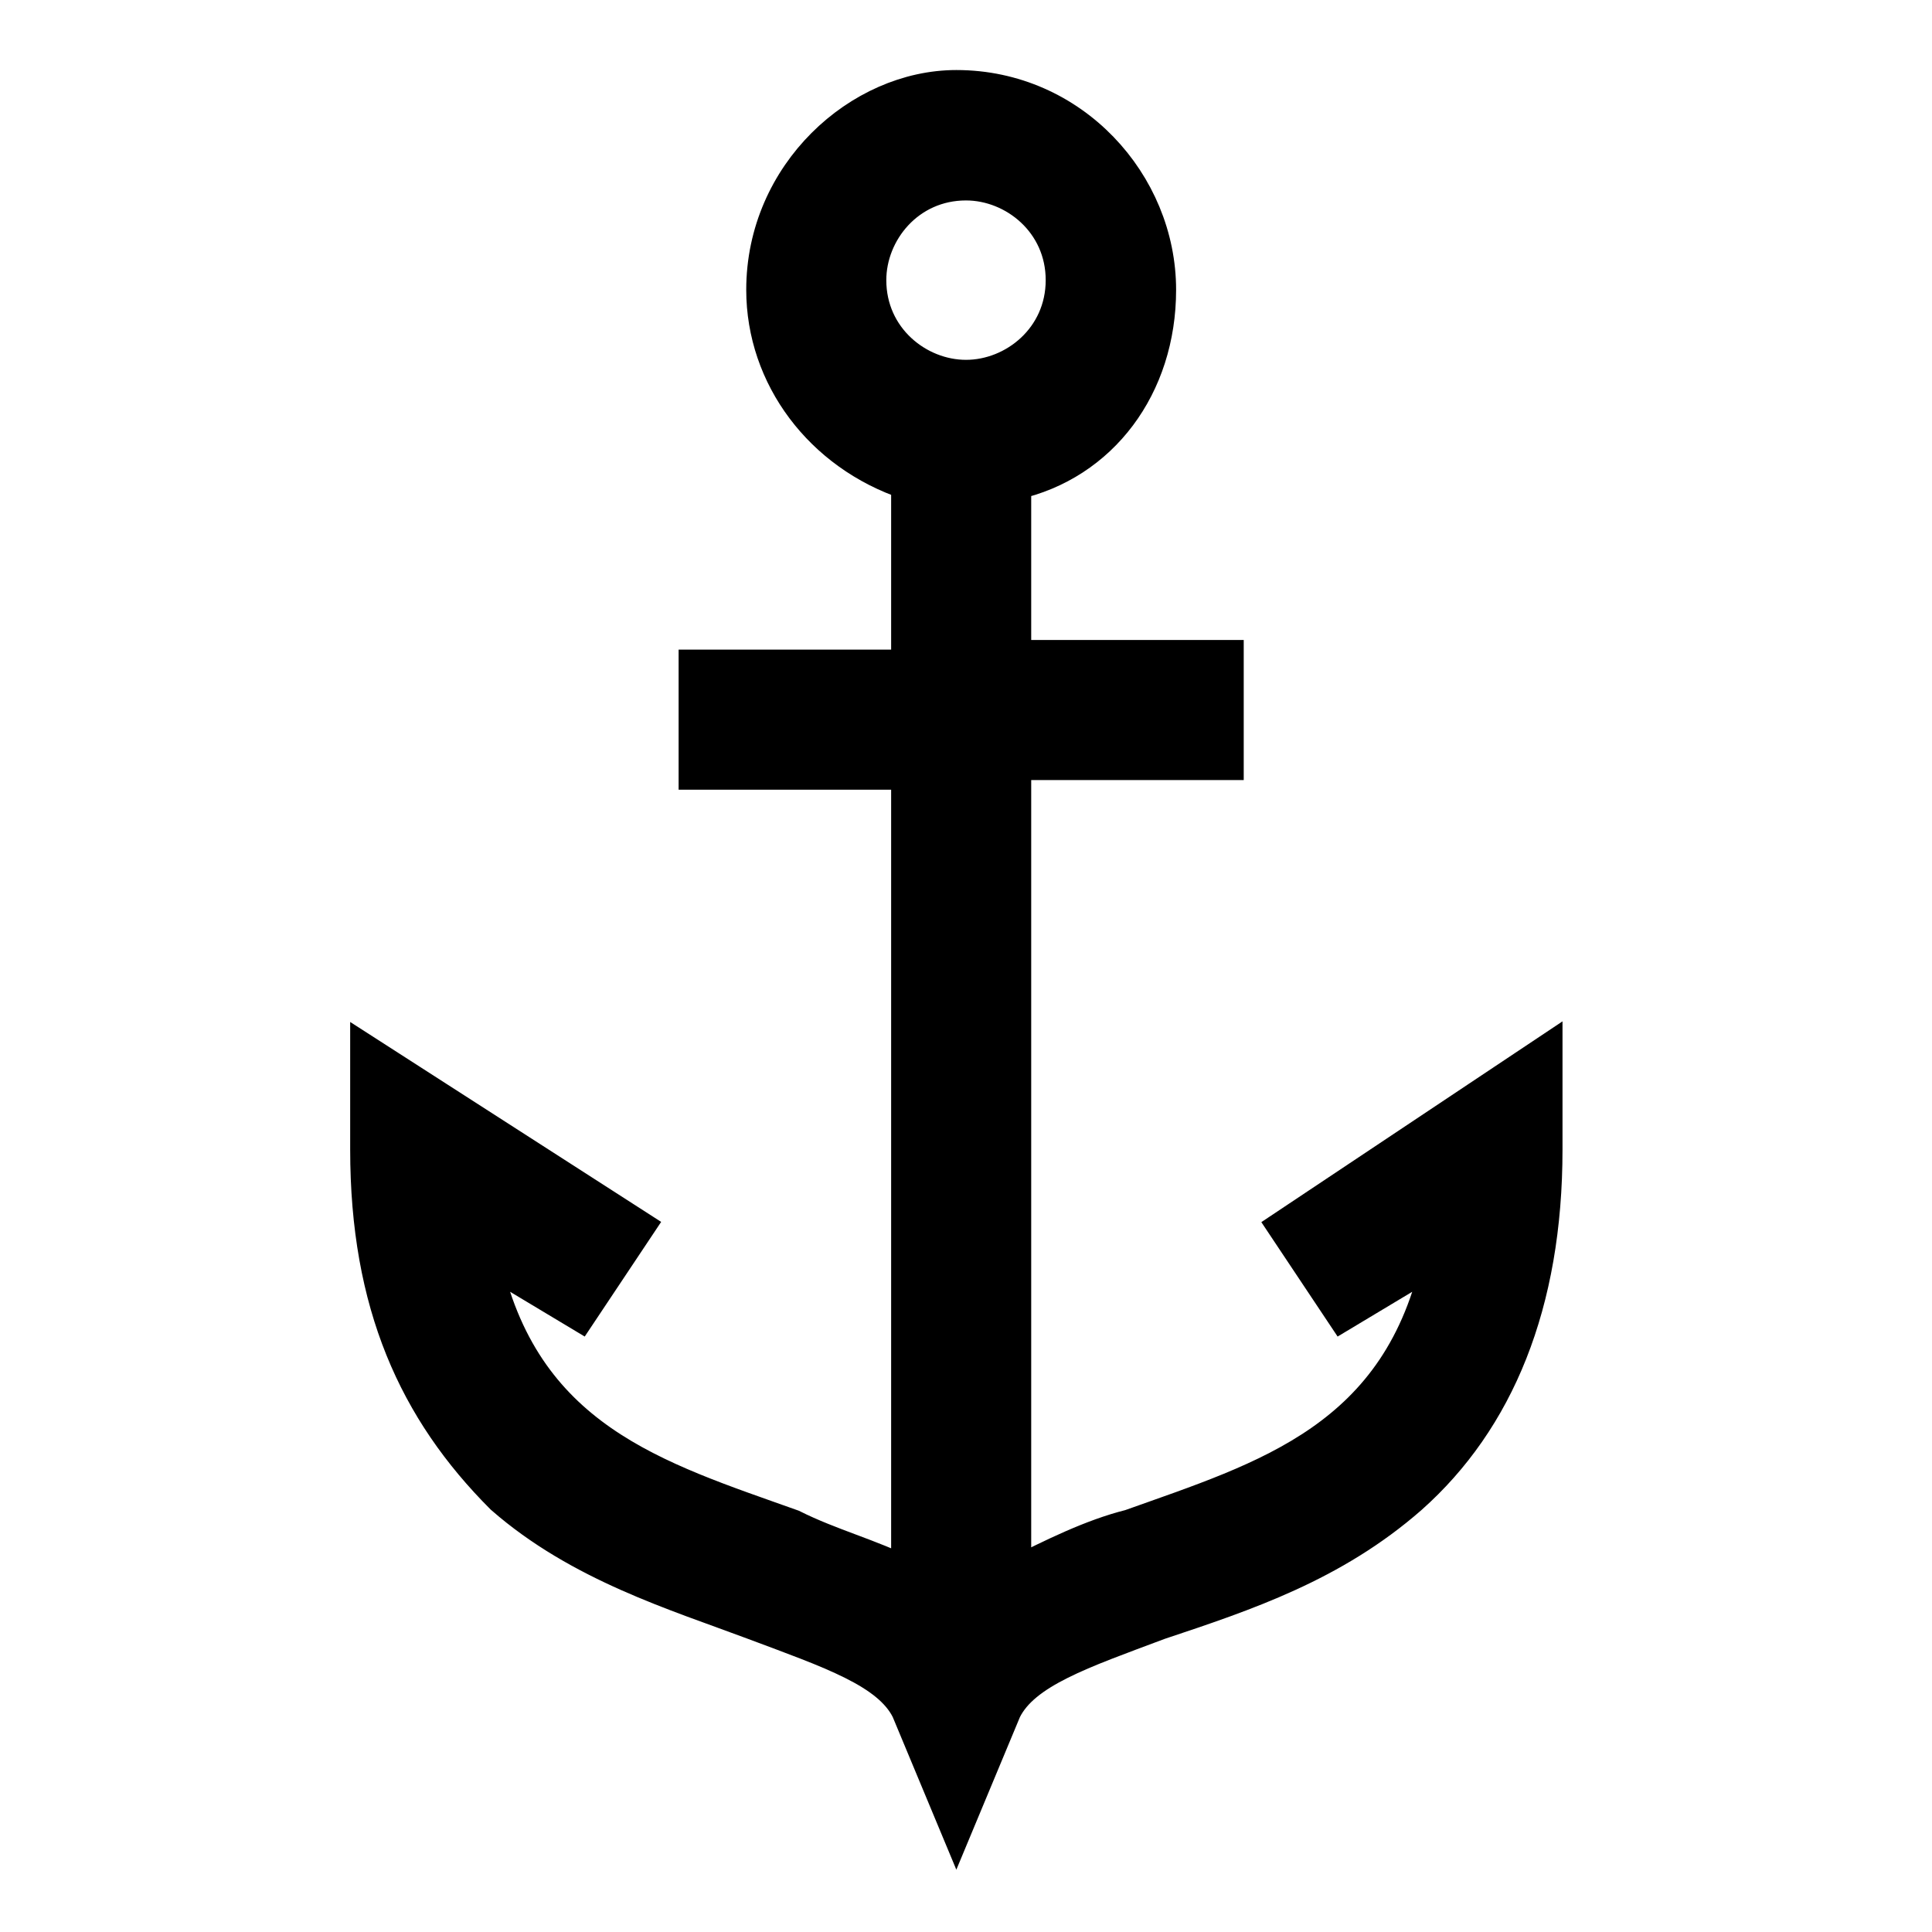 <?xml version="1.0" encoding="utf-8"?>
<svg version="1.1" xmlns="http://www.w3.org/2000/svg" xmlns:xlink="http://www.w3.org/1999/xlink" x="0px" y="0px" viewBox="0 0 20 20" style="enable-background:new 0 0 20 20;" xml:space="preserve">
	<style type="text/css">
		.st0{stroke:#000000;stroke-width:0.35;stroke-miterlimit:10;}
	</style>
	<g>
		<g>
			<path class="st0" d="M13.3,12.7l0.6,0.9l1-0.6c-0.4,1.9-1.8,2.3-3.2,2.8c-0.4,0.1-0.8,0.3-1.2,0.5V7.9h2.2V6.8h-2.2V5
			c0.9-0.2,1.5-1,1.5-2c0-1.1-0.9-2.1-2.1-2.1C8.9,0.9,7.9,1.8,7.9,3c0,0.9,0.6,1.7,1.5,2v1.9H7.2v1.1h2.2v8.3
			c-0.4-0.2-0.8-0.3-1.2-0.5c-1.4-0.5-2.8-0.9-3.2-2.8l1,0.6l0.6-0.9l-2.8-1.8v1c0,1.6,0.5,2.7,1.4,3.6c0.8,0.7,1.8,1,2.6,1.3
			c0.8,0.3,1.4,0.5,1.6,0.9l0.5,1.2l0.5-1.2c0.2-0.4,0.8-0.6,1.6-0.9c0.9-0.3,1.8-0.6,2.6-1.3c0.9-0.8,1.4-2,1.4-3.6v-1L13.3,12.7z
			 M10,3.9c-0.5,0-1-0.4-1-1c0-0.5,0.4-1,1-1c0.5,0,1,0.4,1,1C11,3.5,10.5,3.9,10,3.9z" />
		</g>
	</g>
</svg>
